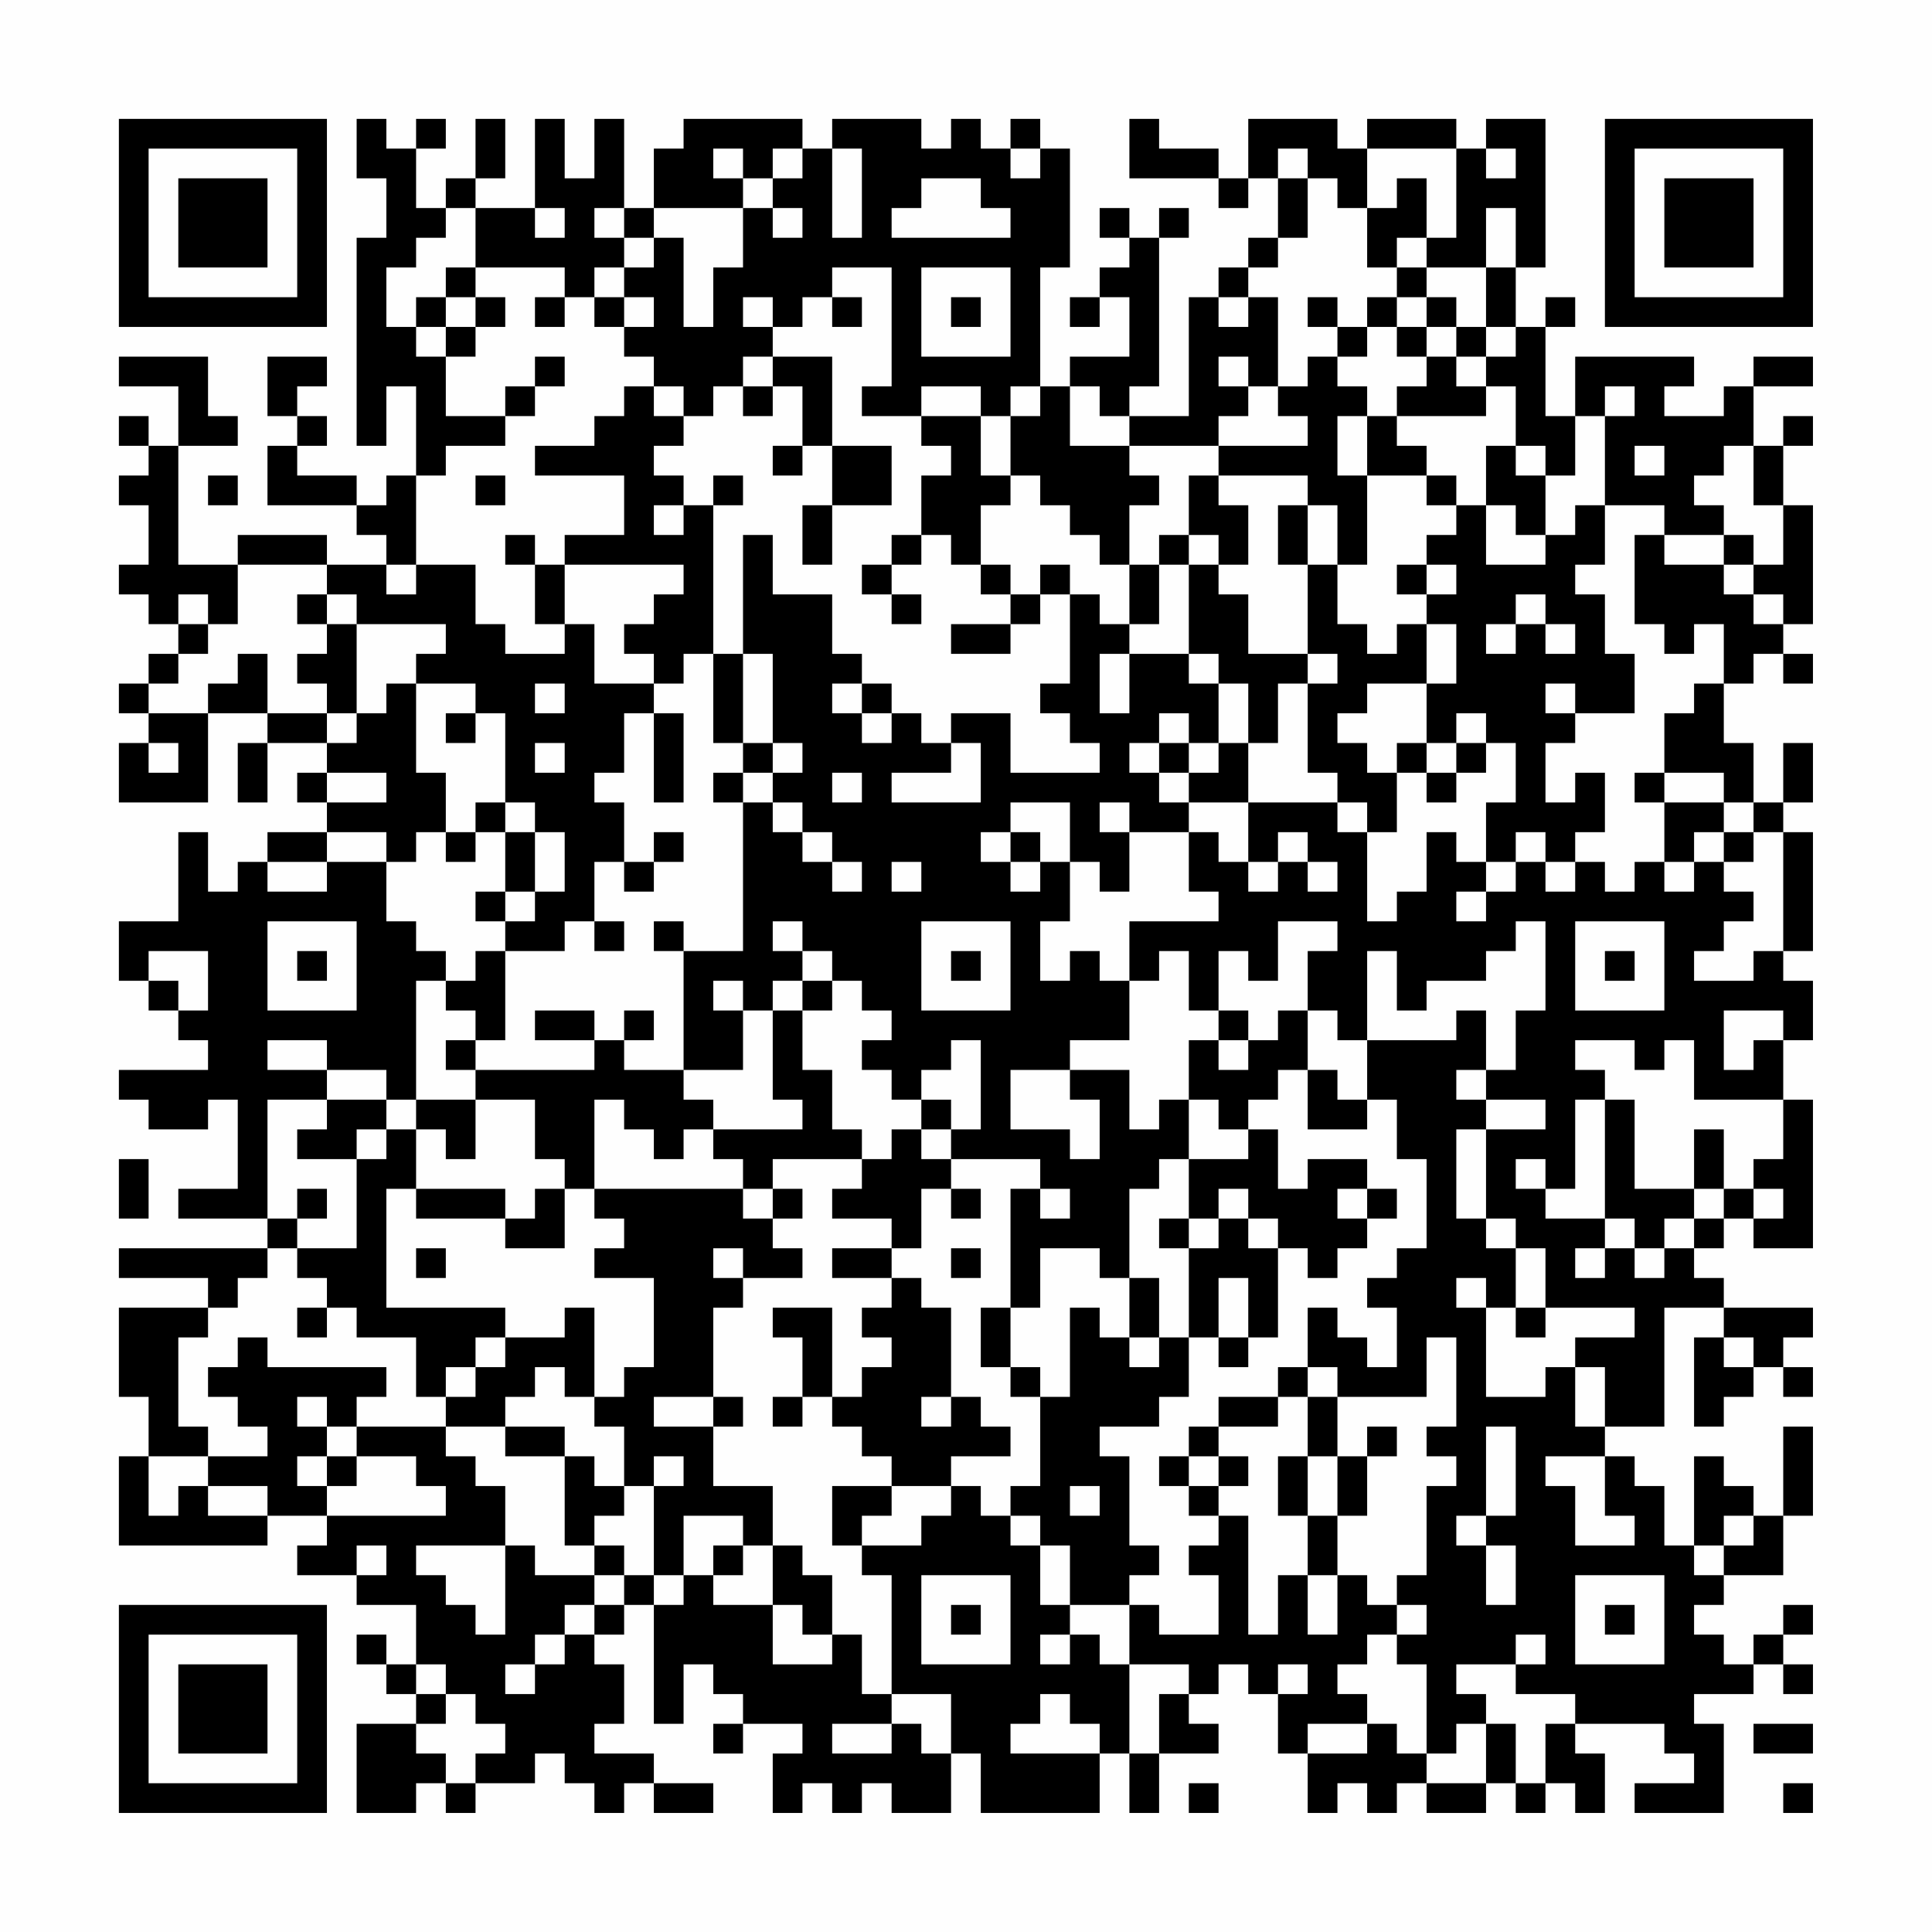 <?xml version="1.0" encoding="UTF-8"?>
<svg xmlns="http://www.w3.org/2000/svg" version="1.1" width="300" height="300" viewBox="0 0 300 300"><rect x="0" y="0" width="300" height="300" fill="#fefefe"/><g transform="scale(4.615)"><g transform="translate(4,4)"><path fill-rule="evenodd" d="M8 0L8 2L9 2L9 4L8 4L8 11L9 11L9 9L10 9L10 12L9 12L9 13L8 13L8 12L6 12L6 11L7 11L7 10L6 10L6 9L7 9L7 8L5 8L5 10L6 10L6 11L5 11L5 13L8 13L8 14L9 14L9 15L7 15L7 14L4 14L4 15L2 15L2 11L4 11L4 10L3 10L3 8L0 8L0 9L2 9L2 11L1 11L1 10L0 10L0 11L1 11L1 12L0 12L0 13L1 13L1 15L0 15L0 16L1 16L1 17L2 17L2 18L1 18L1 19L0 19L0 20L1 20L1 21L0 21L0 23L3 23L3 20L5 20L5 21L4 21L4 23L5 23L5 21L7 21L7 22L6 22L6 23L7 23L7 24L5 24L5 25L4 25L4 26L3 26L3 24L2 24L2 27L0 27L0 29L1 29L1 30L2 30L2 31L3 31L3 32L0 32L0 33L1 33L1 34L3 34L3 33L4 33L4 36L2 36L2 37L5 37L5 38L0 38L0 39L3 39L3 40L0 40L0 43L1 43L1 45L0 45L0 48L5 48L5 47L7 47L7 48L6 48L6 49L8 49L8 50L10 50L10 52L9 52L9 51L8 51L8 52L9 52L9 53L10 53L10 54L8 54L8 57L10 57L10 56L11 56L11 57L12 57L12 56L14 56L14 55L15 55L15 56L16 56L16 57L17 57L17 56L18 56L18 57L20 57L20 56L18 56L18 55L16 55L16 54L17 54L17 52L16 52L16 51L17 51L17 50L18 50L18 54L19 54L19 52L20 52L20 53L21 53L21 54L20 54L20 55L21 55L21 54L23 54L23 55L22 55L22 57L23 57L23 56L24 56L24 57L25 57L25 56L26 56L26 57L28 57L28 55L29 55L29 57L33 57L33 55L34 55L34 57L35 57L35 55L37 55L37 54L36 54L36 53L37 53L37 52L38 52L38 53L39 53L39 55L40 55L40 57L41 57L41 56L42 56L42 57L43 57L43 56L44 56L44 57L46 57L46 56L47 56L47 57L48 57L48 56L49 56L49 57L50 57L50 55L49 55L49 54L52 54L52 55L53 55L53 56L51 56L51 57L54 57L54 54L53 54L53 53L55 53L55 52L56 52L56 53L57 53L57 52L56 52L56 51L57 51L57 50L56 50L56 51L55 51L55 52L54 52L54 51L53 51L53 50L54 50L54 49L56 49L56 47L57 47L57 44L56 44L56 47L55 47L55 46L54 46L54 45L53 45L53 48L52 48L52 46L51 46L51 45L50 45L50 44L52 44L52 40L54 40L54 41L53 41L53 44L54 44L54 43L55 43L55 42L56 42L56 43L57 43L57 42L56 42L56 41L57 41L57 40L54 40L54 39L53 39L53 38L54 38L54 37L55 37L55 38L57 38L57 33L56 33L56 31L57 31L57 29L56 29L56 28L57 28L57 24L56 24L56 23L57 23L57 21L56 21L56 23L55 23L55 21L54 21L54 19L55 19L55 18L56 18L56 19L57 19L57 18L56 18L56 17L57 17L57 13L56 13L56 11L57 11L57 10L56 10L56 11L55 11L55 9L57 9L57 8L55 8L55 9L54 9L54 10L52 10L52 9L53 9L53 8L49 8L49 10L48 10L48 7L49 7L49 6L48 6L48 7L47 7L47 5L48 5L48 0L46 0L46 1L45 1L45 0L42 0L42 1L41 1L41 0L38 0L38 2L37 2L37 1L35 1L35 0L34 0L34 2L37 2L37 3L38 3L38 2L39 2L39 4L38 4L38 5L37 5L37 6L36 6L36 10L34 10L34 9L35 9L35 4L36 4L36 3L35 3L35 4L34 4L34 3L33 3L33 4L34 4L34 5L33 5L33 6L32 6L32 7L33 7L33 6L34 6L34 8L32 8L32 9L31 9L31 5L32 5L32 1L31 1L31 0L30 0L30 1L29 1L29 0L28 0L28 1L27 1L27 0L24 0L24 1L23 1L23 0L19 0L19 1L18 1L18 3L17 3L17 0L16 0L16 2L15 2L15 0L14 0L14 3L12 3L12 2L13 2L13 0L12 0L12 2L11 2L11 3L10 3L10 1L11 1L11 0L10 0L10 1L9 1L9 0ZM20 1L20 2L21 2L21 3L18 3L18 4L17 4L17 3L16 3L16 4L17 4L17 5L16 5L16 6L15 6L15 5L12 5L12 3L11 3L11 4L10 4L10 5L9 5L9 7L10 7L10 8L11 8L11 10L13 10L13 11L11 11L11 12L10 12L10 15L9 15L9 16L10 16L10 15L12 15L12 17L13 17L13 18L15 18L15 17L16 17L16 19L18 19L18 20L17 20L17 22L16 22L16 23L17 23L17 25L16 25L16 27L15 27L15 28L13 28L13 27L14 27L14 26L15 26L15 24L14 24L14 23L13 23L13 20L12 20L12 19L10 19L10 18L11 18L11 17L8 17L8 16L7 16L7 15L4 15L4 17L3 17L3 16L2 16L2 17L3 17L3 18L2 18L2 19L1 19L1 20L3 20L3 19L4 19L4 18L5 18L5 20L7 20L7 21L8 21L8 20L9 20L9 19L10 19L10 22L11 22L11 24L10 24L10 25L9 25L9 24L7 24L7 25L5 25L5 26L7 26L7 25L9 25L9 27L10 27L10 28L11 28L11 29L10 29L10 33L9 33L9 32L7 32L7 31L5 31L5 32L7 32L7 33L5 33L5 37L6 37L6 38L5 38L5 39L4 39L4 40L3 40L3 41L2 41L2 44L3 44L3 45L1 45L1 47L2 47L2 46L3 46L3 47L5 47L5 46L3 46L3 45L5 45L5 44L4 44L4 43L3 43L3 42L4 42L4 41L5 41L5 42L9 42L9 43L8 43L8 44L7 44L7 43L6 43L6 44L7 44L7 45L6 45L6 46L7 46L7 47L11 47L11 46L10 46L10 45L8 45L8 44L11 44L11 45L12 45L12 46L13 46L13 48L10 48L10 49L11 49L11 50L12 50L12 51L13 51L13 48L14 48L14 49L16 49L16 50L15 50L15 51L14 51L14 52L13 52L13 53L14 53L14 52L15 52L15 51L16 51L16 50L17 50L17 49L18 49L18 50L19 50L19 49L20 49L20 50L22 50L22 52L24 52L24 51L25 51L25 53L26 53L26 54L24 54L24 55L26 55L26 54L27 54L27 55L28 55L28 53L26 53L26 49L25 49L25 48L27 48L27 47L28 47L28 46L29 46L29 47L30 47L30 48L31 48L31 50L32 50L32 51L31 51L31 52L32 52L32 51L33 51L33 52L34 52L34 55L35 55L35 53L36 53L36 52L34 52L34 50L35 50L35 51L37 51L37 49L36 49L36 48L37 48L37 47L38 47L38 51L39 51L39 49L40 49L40 51L41 51L41 49L42 49L42 50L43 50L43 51L42 51L42 52L41 52L41 53L42 53L42 54L40 54L40 55L42 55L42 54L43 54L43 55L44 55L44 56L46 56L46 54L47 54L47 56L48 56L48 54L49 54L49 53L47 53L47 52L48 52L48 51L47 51L47 52L45 52L45 53L46 53L46 54L45 54L45 55L44 55L44 52L43 52L43 51L44 51L44 50L43 50L43 49L44 49L44 46L45 46L45 45L44 45L44 44L45 44L45 41L44 41L44 43L41 43L41 42L40 42L40 40L41 40L41 41L42 41L42 42L43 42L43 40L42 40L42 39L43 39L43 38L44 38L44 35L43 35L43 33L42 33L42 31L45 31L45 30L46 30L46 32L45 32L45 33L46 33L46 34L45 34L45 37L46 37L46 38L47 38L47 40L46 40L46 39L45 39L45 40L46 40L46 43L48 43L48 42L49 42L49 44L50 44L50 42L49 42L49 41L51 41L51 40L48 40L48 38L47 38L47 37L46 37L46 34L48 34L48 33L46 33L46 32L47 32L47 30L48 30L48 27L47 27L47 28L46 28L46 29L44 29L44 30L43 30L43 28L42 28L42 31L41 31L41 30L40 30L40 28L41 28L41 27L39 27L39 29L38 29L38 28L37 28L37 30L36 30L36 28L35 28L35 29L34 29L34 27L37 27L37 26L36 26L36 24L37 24L37 25L38 25L38 26L39 26L39 25L40 25L40 26L41 26L41 25L40 25L40 24L39 24L39 25L38 25L38 23L41 23L41 24L42 24L42 27L43 27L43 26L44 26L44 24L45 24L45 25L46 25L46 26L45 26L45 27L46 27L46 26L47 26L47 25L48 25L48 26L49 26L49 25L50 25L50 26L51 26L51 25L52 25L52 26L53 26L53 25L54 25L54 26L55 26L55 27L54 27L54 28L53 28L53 29L55 29L55 28L56 28L56 24L55 24L55 23L54 23L54 22L52 22L52 20L53 20L53 19L54 19L54 17L53 17L53 18L52 18L52 17L51 17L51 14L52 14L52 15L54 15L54 16L55 16L55 17L56 17L56 16L55 16L55 15L56 15L56 13L55 13L55 11L54 11L54 12L53 12L53 13L54 13L54 14L52 14L52 13L50 13L50 10L51 10L51 9L50 9L50 10L49 10L49 12L48 12L48 11L47 11L47 9L46 9L46 8L47 8L47 7L46 7L46 5L47 5L47 3L46 3L46 5L44 5L44 4L45 4L45 1L42 1L42 3L41 3L41 2L40 2L40 1L39 1L39 2L40 2L40 4L39 4L39 5L38 5L38 6L37 6L37 7L38 7L38 6L39 6L39 9L38 9L38 8L37 8L37 9L38 9L38 10L37 10L37 11L34 11L34 10L33 10L33 9L32 9L32 11L34 11L34 12L35 12L35 13L34 13L34 15L33 15L33 14L32 14L32 13L31 13L31 12L30 12L30 10L31 10L31 9L30 9L30 10L29 10L29 9L27 9L27 10L25 10L25 9L26 9L26 5L24 5L24 6L23 6L23 7L22 7L22 6L21 6L21 7L22 7L22 8L21 8L21 9L20 9L20 10L19 10L19 9L18 9L18 8L17 8L17 7L18 7L18 6L17 6L17 5L18 5L18 4L19 4L19 7L20 7L20 5L21 5L21 3L22 3L22 4L23 4L23 3L22 3L22 2L23 2L23 1L22 1L22 2L21 2L21 1ZM24 1L24 4L25 4L25 1ZM30 1L30 2L31 2L31 1ZM46 1L46 2L47 2L47 1ZM27 2L27 3L26 3L26 4L30 4L30 3L29 3L29 2ZM43 2L43 3L42 3L42 5L43 5L43 6L42 6L42 7L41 7L41 6L40 6L40 7L41 7L41 8L40 8L40 9L39 9L39 10L40 10L40 11L37 11L37 12L36 12L36 14L35 14L35 15L34 15L34 17L33 17L33 16L32 16L32 15L31 15L31 16L30 16L30 15L29 15L29 13L30 13L30 12L29 12L29 10L27 10L27 11L28 11L28 12L27 12L27 14L26 14L26 15L25 15L25 16L26 16L26 17L27 17L27 16L26 16L26 15L27 15L27 14L28 14L28 15L29 15L29 16L30 16L30 17L28 17L28 18L30 18L30 17L31 17L31 16L32 16L32 19L31 19L31 20L32 20L32 21L33 21L33 22L30 22L30 20L28 20L28 21L27 21L27 20L26 20L26 19L25 19L25 18L24 18L24 16L22 16L22 14L21 14L21 18L20 18L20 13L21 13L21 12L20 12L20 13L19 13L19 12L18 12L18 11L19 11L19 10L18 10L18 9L17 9L17 10L16 10L16 11L14 11L14 12L17 12L17 14L15 14L15 15L14 15L14 14L13 14L13 15L14 15L14 17L15 17L15 15L19 15L19 16L18 16L18 17L17 17L17 18L18 18L18 19L19 19L19 18L20 18L20 21L21 21L21 22L20 22L20 23L21 23L21 28L19 28L19 27L18 27L18 28L19 28L19 32L17 32L17 31L18 31L18 30L17 30L17 31L16 31L16 30L14 30L14 31L16 31L16 32L12 32L12 31L13 31L13 28L12 28L12 29L11 29L11 30L12 30L12 31L11 31L11 32L12 32L12 33L10 33L10 34L9 34L9 33L7 33L7 34L6 34L6 35L8 35L8 38L6 38L6 39L7 39L7 40L6 40L6 41L7 41L7 40L8 40L8 41L10 41L10 43L11 43L11 44L13 44L13 45L15 45L15 48L16 48L16 49L17 49L17 48L16 48L16 47L17 47L17 46L18 46L18 49L19 49L19 47L21 47L21 48L20 48L20 49L21 49L21 48L22 48L22 50L23 50L23 51L24 51L24 49L23 49L23 48L22 48L22 46L20 46L20 44L21 44L21 43L20 43L20 40L21 40L21 39L23 39L23 38L22 38L22 37L23 37L23 36L22 36L22 35L25 35L25 36L24 36L24 37L26 37L26 38L24 38L24 39L26 39L26 40L25 40L25 41L26 41L26 42L25 42L25 43L24 43L24 40L22 40L22 41L23 41L23 43L22 43L22 44L23 44L23 43L24 43L24 44L25 44L25 45L26 45L26 46L24 46L24 48L25 48L25 47L26 47L26 46L28 46L28 45L30 45L30 44L29 44L29 43L28 43L28 40L27 40L27 39L26 39L26 38L27 38L27 36L28 36L28 37L29 37L29 36L28 36L28 35L31 35L31 36L30 36L30 40L29 40L29 42L30 42L30 43L31 43L31 46L30 46L30 47L31 47L31 48L32 48L32 50L34 50L34 49L35 49L35 48L34 48L34 45L33 45L33 44L35 44L35 43L36 43L36 41L37 41L37 42L38 42L38 41L39 41L39 38L40 38L40 39L41 39L41 38L42 38L42 37L43 37L43 36L42 36L42 35L40 35L40 36L39 36L39 34L38 34L38 33L39 33L39 32L40 32L40 34L42 34L42 33L41 33L41 32L40 32L40 30L39 30L39 31L38 31L38 30L37 30L37 31L36 31L36 33L35 33L35 34L34 34L34 32L32 32L32 31L34 31L34 29L33 29L33 28L32 28L32 29L31 29L31 27L32 27L32 25L33 25L33 26L34 26L34 24L36 24L36 23L38 23L38 21L39 21L39 19L40 19L40 22L41 22L41 23L42 23L42 24L43 24L43 22L44 22L44 23L45 23L45 22L46 22L46 21L47 21L47 23L46 23L46 25L47 25L47 24L48 24L48 25L49 25L49 24L50 24L50 22L49 22L49 23L48 23L48 21L49 21L49 20L51 20L51 18L50 18L50 16L49 16L49 15L50 15L50 13L49 13L49 14L48 14L48 12L47 12L47 11L46 11L46 13L45 13L45 12L44 12L44 11L43 11L43 10L46 10L46 9L45 9L45 8L46 8L46 7L45 7L45 6L44 6L44 5L43 5L43 4L44 4L44 2ZM14 3L14 4L15 4L15 3ZM11 5L11 6L10 6L10 7L11 7L11 8L12 8L12 7L13 7L13 6L12 6L12 5ZM27 5L27 8L30 8L30 5ZM11 6L11 7L12 7L12 6ZM14 6L14 7L15 7L15 6ZM16 6L16 7L17 7L17 6ZM24 6L24 7L25 7L25 6ZM28 6L28 7L29 7L29 6ZM43 6L43 7L42 7L42 8L41 8L41 9L42 9L42 10L41 10L41 12L42 12L42 15L41 15L41 13L40 13L40 12L37 12L37 13L38 13L38 15L37 15L37 14L36 14L36 15L35 15L35 17L34 17L34 18L33 18L33 20L34 20L34 18L36 18L36 19L37 19L37 21L36 21L36 20L35 20L35 21L34 21L34 22L35 22L35 23L36 23L36 22L37 22L37 21L38 21L38 19L37 19L37 18L36 18L36 15L37 15L37 16L38 16L38 18L40 18L40 19L41 19L41 18L40 18L40 15L41 15L41 17L42 17L42 18L43 18L43 17L44 17L44 19L42 19L42 20L41 20L41 21L42 21L42 22L43 22L43 21L44 21L44 22L45 22L45 21L46 21L46 20L45 20L45 21L44 21L44 19L45 19L45 17L44 17L44 16L45 16L45 15L44 15L44 14L45 14L45 13L44 13L44 12L42 12L42 10L43 10L43 9L44 9L44 8L45 8L45 7L44 7L44 6ZM43 7L43 8L44 8L44 7ZM14 8L14 9L13 9L13 10L14 10L14 9L15 9L15 8ZM22 8L22 9L21 9L21 10L22 10L22 9L23 9L23 11L22 11L22 12L23 12L23 11L24 11L24 13L23 13L23 15L24 15L24 13L26 13L26 11L24 11L24 8ZM51 11L51 12L52 12L52 11ZM3 12L3 13L4 13L4 12ZM12 12L12 13L13 13L13 12ZM18 13L18 14L19 14L19 13ZM39 13L39 15L40 15L40 13ZM46 13L46 15L48 15L48 14L47 14L47 13ZM54 14L54 15L55 15L55 14ZM43 15L43 16L44 16L44 15ZM6 16L6 17L7 17L7 18L6 18L6 19L7 19L7 20L8 20L8 17L7 17L7 16ZM47 16L47 17L46 17L46 18L47 18L47 17L48 17L48 18L49 18L49 17L48 17L48 16ZM21 18L21 21L22 21L22 22L21 22L21 23L22 23L22 24L23 24L23 25L24 25L24 26L25 26L25 25L24 25L24 24L23 24L23 23L22 23L22 22L23 22L23 21L22 21L22 18ZM14 19L14 20L15 20L15 19ZM24 19L24 20L25 20L25 21L26 21L26 20L25 20L25 19ZM48 19L48 20L49 20L49 19ZM11 20L11 21L12 21L12 20ZM18 20L18 23L19 23L19 20ZM1 21L1 22L2 22L2 21ZM14 21L14 22L15 22L15 21ZM28 21L28 22L26 22L26 23L29 23L29 21ZM35 21L35 22L36 22L36 21ZM7 22L7 23L9 23L9 22ZM24 22L24 23L25 23L25 22ZM51 22L51 23L52 23L52 25L53 25L53 24L54 24L54 25L55 25L55 24L54 24L54 23L52 23L52 22ZM12 23L12 24L11 24L11 25L12 25L12 24L13 24L13 26L12 26L12 27L13 27L13 26L14 26L14 24L13 24L13 23ZM30 23L30 24L29 24L29 25L30 25L30 26L31 26L31 25L32 25L32 23ZM33 23L33 24L34 24L34 23ZM18 24L18 25L17 25L17 26L18 26L18 25L19 25L19 24ZM30 24L30 25L31 25L31 24ZM26 25L26 26L27 26L27 25ZM5 27L5 30L8 30L8 27ZM16 27L16 28L17 28L17 27ZM22 27L22 28L23 28L23 29L22 29L22 30L21 30L21 29L20 29L20 30L21 30L21 32L19 32L19 33L20 33L20 34L19 34L19 35L18 35L18 34L17 34L17 33L16 33L16 36L15 36L15 35L14 35L14 33L12 33L12 35L11 35L11 34L10 34L10 36L9 36L9 40L13 40L13 41L12 41L12 42L11 42L11 43L12 43L12 42L13 42L13 41L15 41L15 40L16 40L16 43L15 43L15 42L14 42L14 43L13 43L13 44L15 44L15 45L16 45L16 46L17 46L17 44L16 44L16 43L17 43L17 42L18 42L18 39L16 39L16 38L17 38L17 37L16 37L16 36L21 36L21 37L22 37L22 36L21 36L21 35L20 35L20 34L23 34L23 33L22 33L22 30L23 30L23 32L24 32L24 34L25 34L25 35L26 35L26 34L27 34L27 35L28 35L28 34L29 34L29 31L28 31L28 32L27 32L27 33L26 33L26 32L25 32L25 31L26 31L26 30L25 30L25 29L24 29L24 28L23 28L23 27ZM27 27L27 30L30 30L30 27ZM49 27L49 30L52 30L52 27ZM1 28L1 29L2 29L2 30L3 30L3 28ZM6 28L6 29L7 29L7 28ZM28 28L28 29L29 29L29 28ZM50 28L50 29L51 29L51 28ZM23 29L23 30L24 30L24 29ZM54 30L54 32L55 32L55 31L56 31L56 30ZM37 31L37 32L38 32L38 31ZM49 31L49 32L50 32L50 33L49 33L49 36L48 36L48 35L47 35L47 36L48 36L48 37L50 37L50 38L49 38L49 39L50 39L50 38L51 38L51 39L52 39L52 38L53 38L53 37L54 37L54 36L55 36L55 37L56 37L56 36L55 36L55 35L56 35L56 33L53 33L53 31L52 31L52 32L51 32L51 31ZM30 32L30 34L32 34L32 35L33 35L33 33L32 33L32 32ZM27 33L27 34L28 34L28 33ZM36 33L36 35L35 35L35 36L34 36L34 39L33 39L33 38L31 38L31 40L30 40L30 42L31 42L31 43L32 43L32 40L33 40L33 41L34 41L34 42L35 42L35 41L36 41L36 38L37 38L37 37L38 37L38 38L39 38L39 37L38 37L38 36L37 36L37 37L36 37L36 35L38 35L38 34L37 34L37 33ZM50 33L50 37L51 37L51 38L52 38L52 37L53 37L53 36L54 36L54 34L53 34L53 36L51 36L51 33ZM8 34L8 35L9 35L9 34ZM0 35L0 37L1 37L1 35ZM6 36L6 37L7 37L7 36ZM10 36L10 37L13 37L13 38L15 38L15 36L14 36L14 37L13 37L13 36ZM31 36L31 37L32 37L32 36ZM41 36L41 37L42 37L42 36ZM35 37L35 38L36 38L36 37ZM10 38L10 39L11 39L11 38ZM20 38L20 39L21 39L21 38ZM28 38L28 39L29 39L29 38ZM34 39L34 41L35 41L35 39ZM37 39L37 41L38 41L38 39ZM47 40L47 41L48 41L48 40ZM54 41L54 42L55 42L55 41ZM39 42L39 43L37 43L37 44L36 44L36 45L35 45L35 46L36 46L36 47L37 47L37 46L38 46L38 45L37 45L37 44L39 44L39 43L40 43L40 45L39 45L39 47L40 47L40 49L41 49L41 47L42 47L42 45L43 45L43 44L42 44L42 45L41 45L41 43L40 43L40 42ZM18 43L18 44L20 44L20 43ZM27 43L27 44L28 44L28 43ZM46 44L46 47L45 47L45 48L46 48L46 50L47 50L47 48L46 48L46 47L47 47L47 44ZM7 45L7 46L8 46L8 45ZM18 45L18 46L19 46L19 45ZM36 45L36 46L37 46L37 45ZM40 45L40 47L41 47L41 45ZM48 45L48 46L49 46L49 48L51 48L51 47L50 47L50 45ZM32 46L32 47L33 47L33 46ZM54 47L54 48L53 48L53 49L54 49L54 48L55 48L55 47ZM8 48L8 49L9 49L9 48ZM27 49L27 52L30 52L30 49ZM49 49L49 52L52 52L52 49ZM28 50L28 51L29 51L29 50ZM50 50L50 51L51 51L51 50ZM10 52L10 53L11 53L11 54L10 54L10 55L11 55L11 56L12 56L12 55L13 55L13 54L12 54L12 53L11 53L11 52ZM39 52L39 53L40 53L40 52ZM31 53L31 54L30 54L30 55L33 55L33 54L32 54L32 53ZM55 54L55 55L57 55L57 54ZM36 56L36 57L37 57L37 56ZM56 56L56 57L57 57L57 56ZM0 0L0 7L7 7L7 0ZM1 1L1 6L6 6L6 1ZM2 2L2 5L5 5L5 2ZM50 0L50 7L57 7L57 0ZM51 1L51 6L56 6L56 1ZM52 2L52 5L55 5L55 2ZM0 50L0 57L7 57L7 50ZM1 51L1 56L6 56L6 51ZM2 52L2 55L5 55L5 52Z" fill="#000000"/></g></g></svg>
